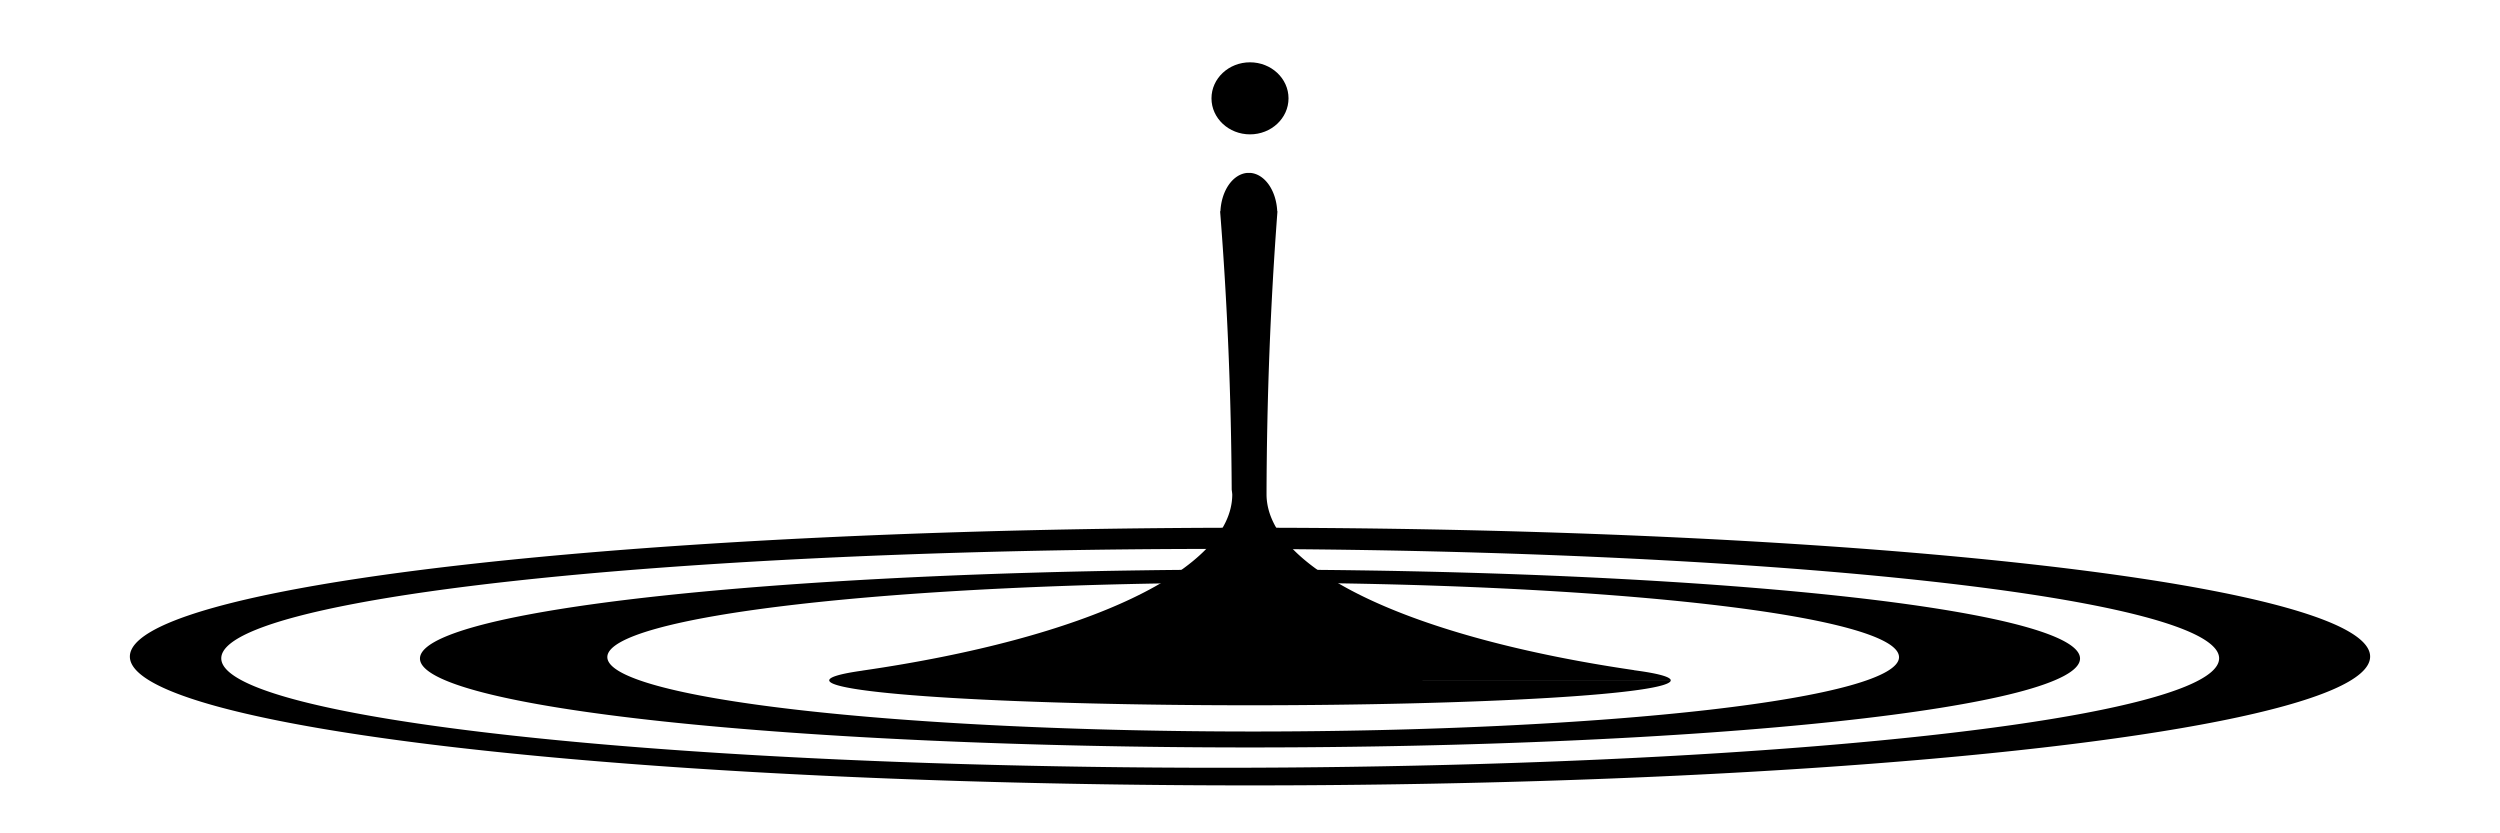 <?xml version="1.0" encoding="UTF-8" standalone="no"?>
<svg
   xmlns:dc="http://purl.org/dc/elements/1.1/"
   xmlns:cc="http://creativecommons.org/ns#"
   xmlns:rdf="http://www.w3.org/1999/02/22-rdf-syntax-ns#"
   xmlns:svg="http://www.w3.org/2000/svg"
   xmlns="http://www.w3.org/2000/svg"
   id="svg4709"
   version="1.1"
   viewBox="0 0 360 120"
   height="120"
   width="360">
  <defs
     id="defs4703" />
  <g
     transform="translate(0,-177)"
     id="layer1">
    <path
       id="path4079"
       d="M 180,252.993 A 161.298,18.552 0 0 0 18.702,271.546 161.298,18.552 0 0 0 180,290.098 161.298,18.552 0 0 0 341.298,271.546 161.298,18.552 0 0 0 180,252.993 Z m -4.292,3.049 A 143.845,15.757 0 0 1 319.553,271.8 143.845,15.757 0 0 1 175.708,287.557 143.845,15.757 0 0 1 31.863,271.8 143.845,15.757 0 0 1 175.708,256.043 Z"
       style="display:inline;fill:#000000;fill-opacity:1;stroke-width:0.357" />
    <path
       id="path4897"
       d="M 180,259.02 A 119.524,12.806 0 0 0 60.476,271.827 119.524,12.806 0 0 0 180,284.633 119.524,12.806 0 0 0 299.524,271.827 119.524,12.806 0 0 0 180,259.02 Z m 0.457,1.885 a 93.001,10.716 0 0 1 93.001,10.716 93.001,10.716 0 0 1 -93.001,10.716 93.001,10.716 0 0 1 -93.001,-10.716 93.001,10.716 0 0 1 93.001,-10.716 z"
       style="display:inline;fill:#000000;fill-opacity:1;stroke:#eeffaa;stroke-width:0;stroke-miterlimit:4;stroke-dasharray:none;stroke-dashoffset:0;stroke-opacity:1" />
    <path
       id="rect4865"
       d="m 179.573,201.902 a 4.101,5.925 0 0 0 -3.831,5.519 h -0.046 a 53.652,173.781 0 0 1 1.669,40.105 94.634,28.224 0 0 1 0.081,0.679 94.634,28.224 0 0 1 -53.273,25.362 v 0.007 a 60.59,3.592 0 0 0 -4.763,1.4 60.59,3.592 0 0 0 60.635,3.586 60.59,3.592 0 0 0 60.545,-3.592 h -60.59 l 60.589,-0.011 a 60.59,3.592 0 0 0 -5.291,-1.446 v -0.012 a 94.634,28.224 0 0 1 -52.917,-25.295 52.546,173.781 0 0 1 1.574,-40.784 h -0.034 a 4.101,5.925 0 0 0 -3.833,-5.519 z"
       style="display:inline;fill:#000000;fill-opacity:1;stroke:#000000;stroke-width:0;stroke-miterlimit:4;stroke-dasharray:none;stroke-dashoffset:0;stroke-opacity:1" />
    <ellipse
       ry="5.188"
       rx="5.546"
       cy="191.161"
       cx="180"
       id="path4105"
       style="display:inline;fill:#000000;stroke-width:0.265" />
  </g>
</svg>
